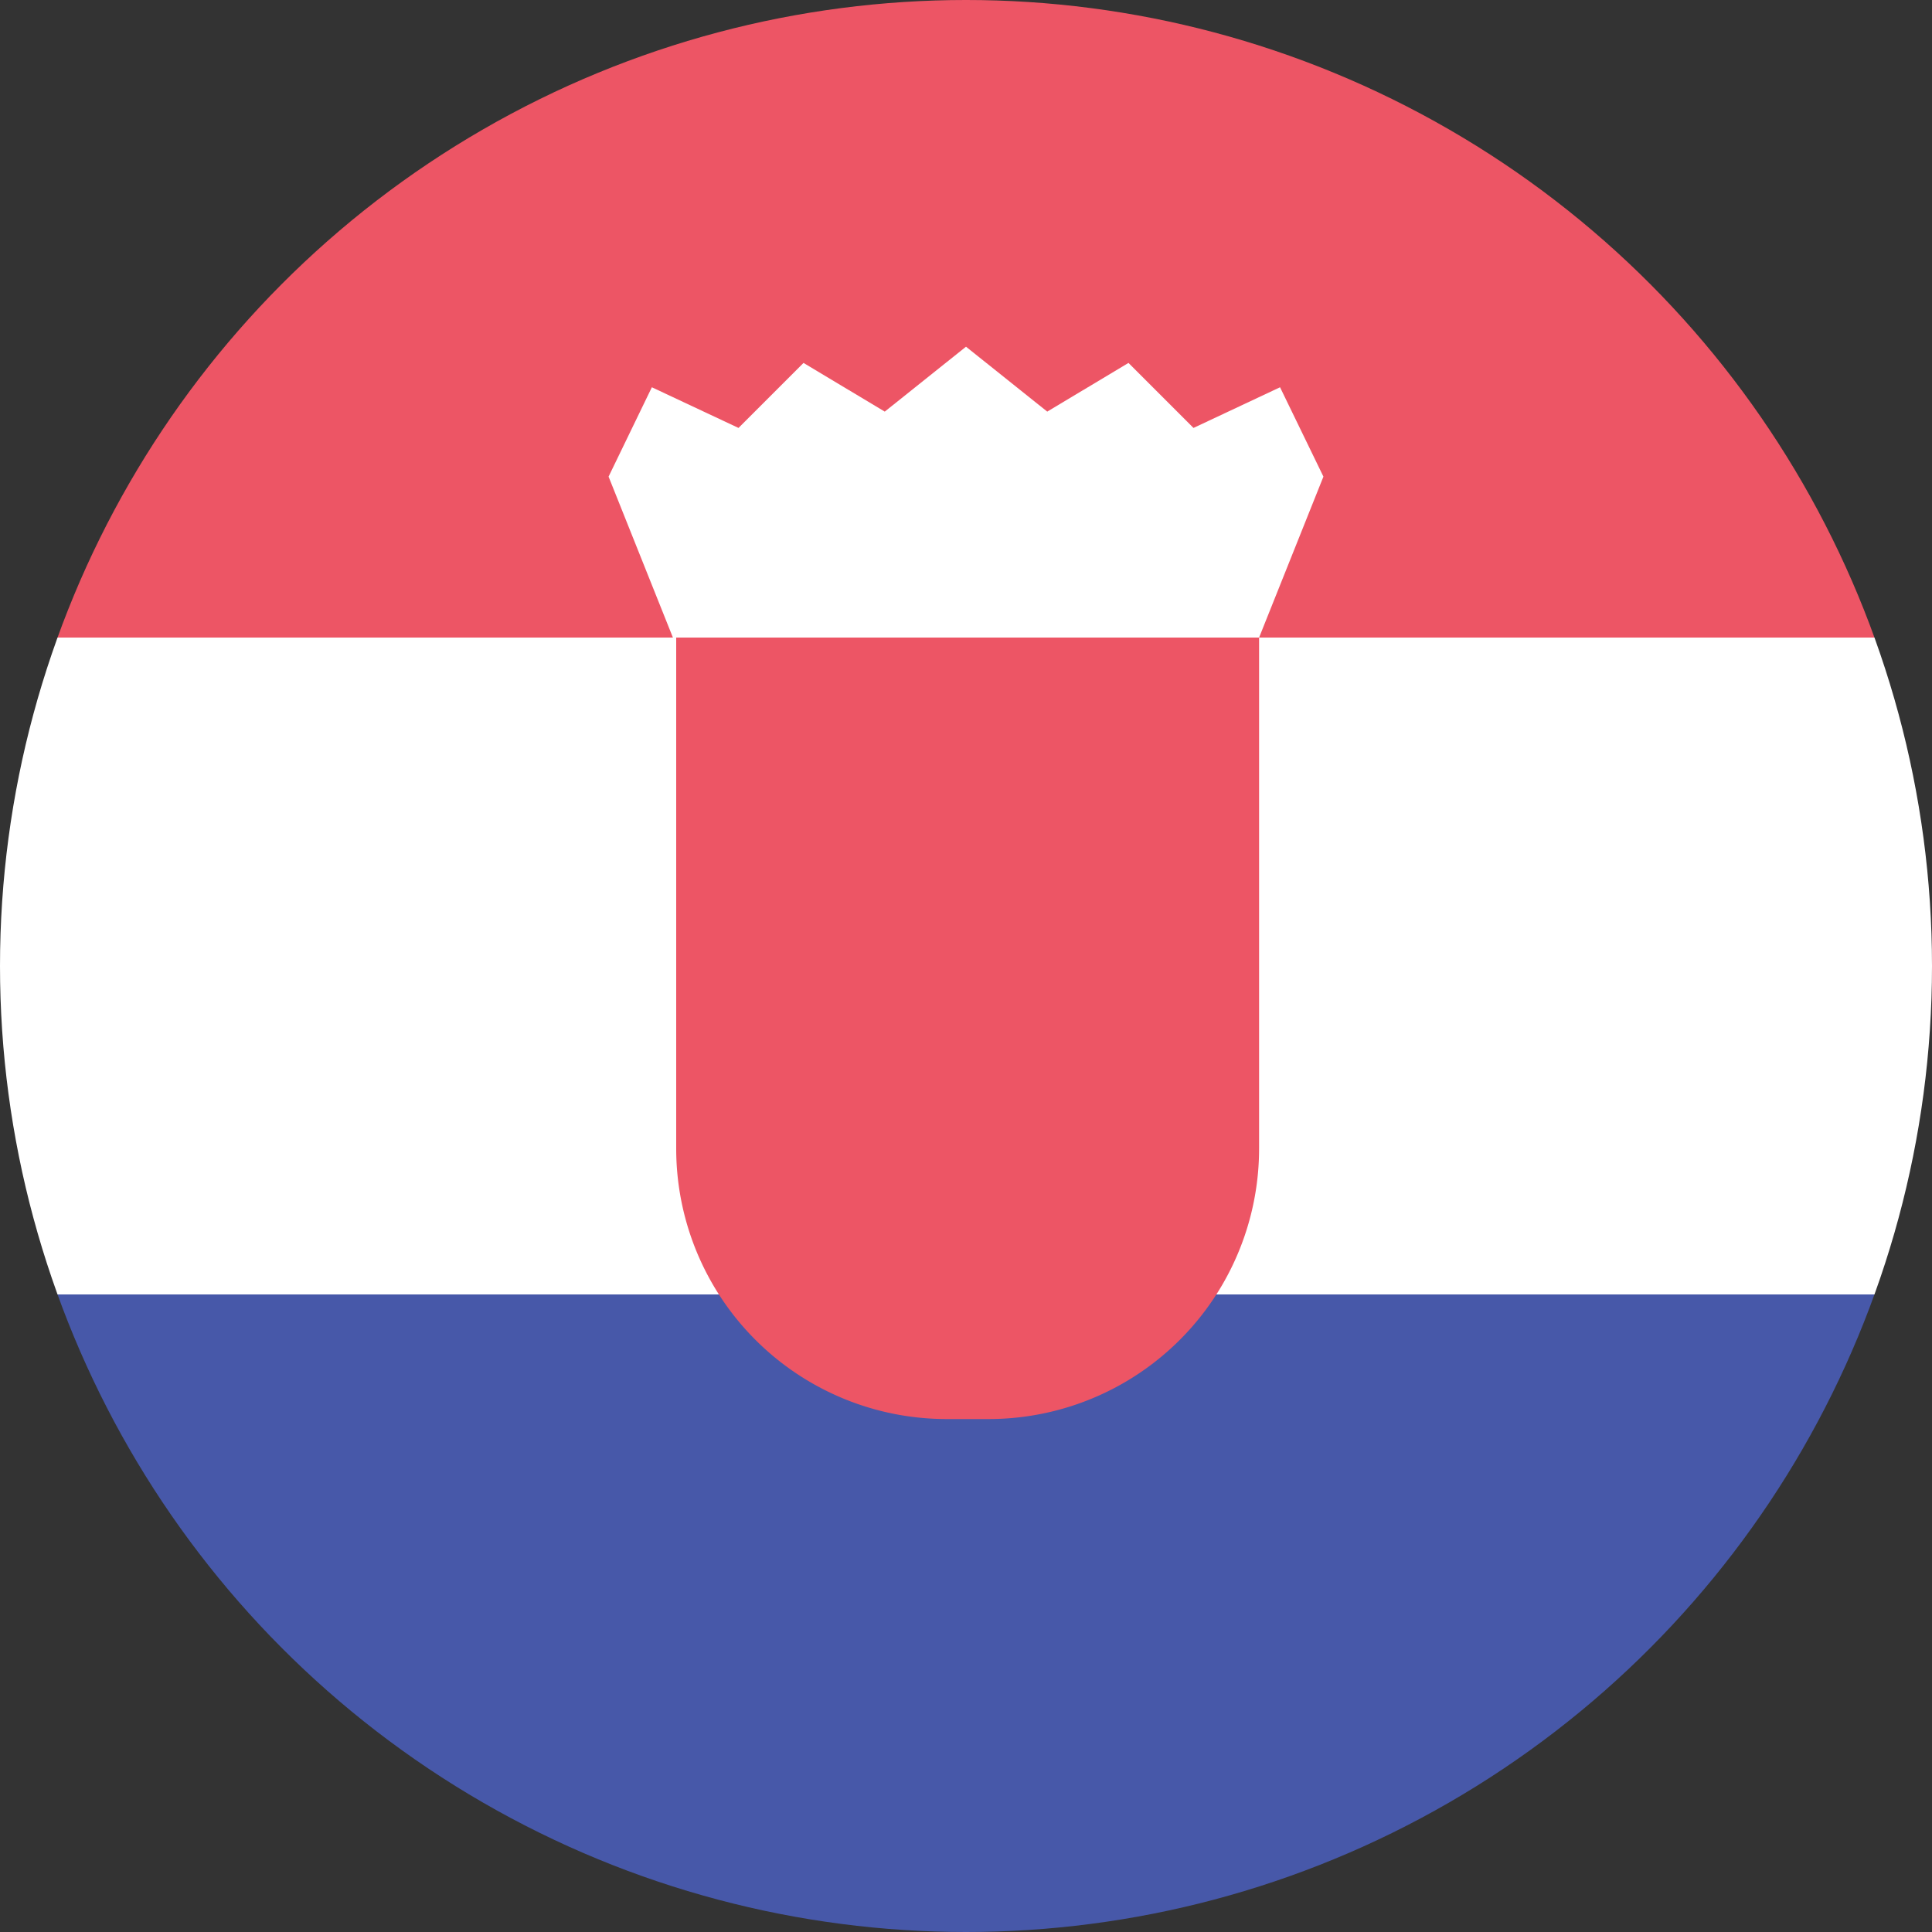 <svg xmlns="http://www.w3.org/2000/svg" xmlns:xlink="http://www.w3.org/1999/xlink" width="200" height="200" viewBox="0 0 200 200">
  <rect x="0" y="0" width="200" height="200" fill="#333333" stroke="none"/>
  <defs>
    <clipPath id="clip-path">
      <circle id="椭圆_3" data-name="椭圆 3" cx="100" cy="100" r="100" transform="translate(1065 521)" fill="#fff" stroke="#707070" stroke-width="1"/>
    </clipPath>
  </defs>
  <g id="蒙版组_2" data-name="蒙版组 2" transform="translate(-1065 -521)" clip-path="url(#clip-path)">
    <g id="图层_2" data-name="图层 2" transform="translate(1065 521)">
      <g id="图层_1" data-name="图层 1">
        <rect id="矩形_2" data-name="矩形 2" width="200" height="68" transform="translate(0 66)" fill="#fff"/>
        <rect id="矩形_3" data-name="矩形 3" width="200" height="66" fill="#ed5565"/>
        <rect id="矩形_4" data-name="矩形 4" width="200" height="66" transform="translate(0 134)" fill="#4758a9"/>
        <path id="路径_1" data-name="路径 1" d="M130.34,66,137,49.34l-4.49-9.25-8.96,4.21-6.73-6.73-8.41,5.04L100,35.89l-8.41,6.72-8.41-5.04L76.45,44.3l-8.97-4.21L63,49.34,69.66,66Z" fill="#fff"/>
        <path id="路径_2" data-name="路径 2" d="M70,66h60.34v52.9a28,28,0,0,1-28,28H98a28,28,0,0,1-28-28Z" fill="#ed5565"/>
      </g>
    </g>
  </g>
</svg>
